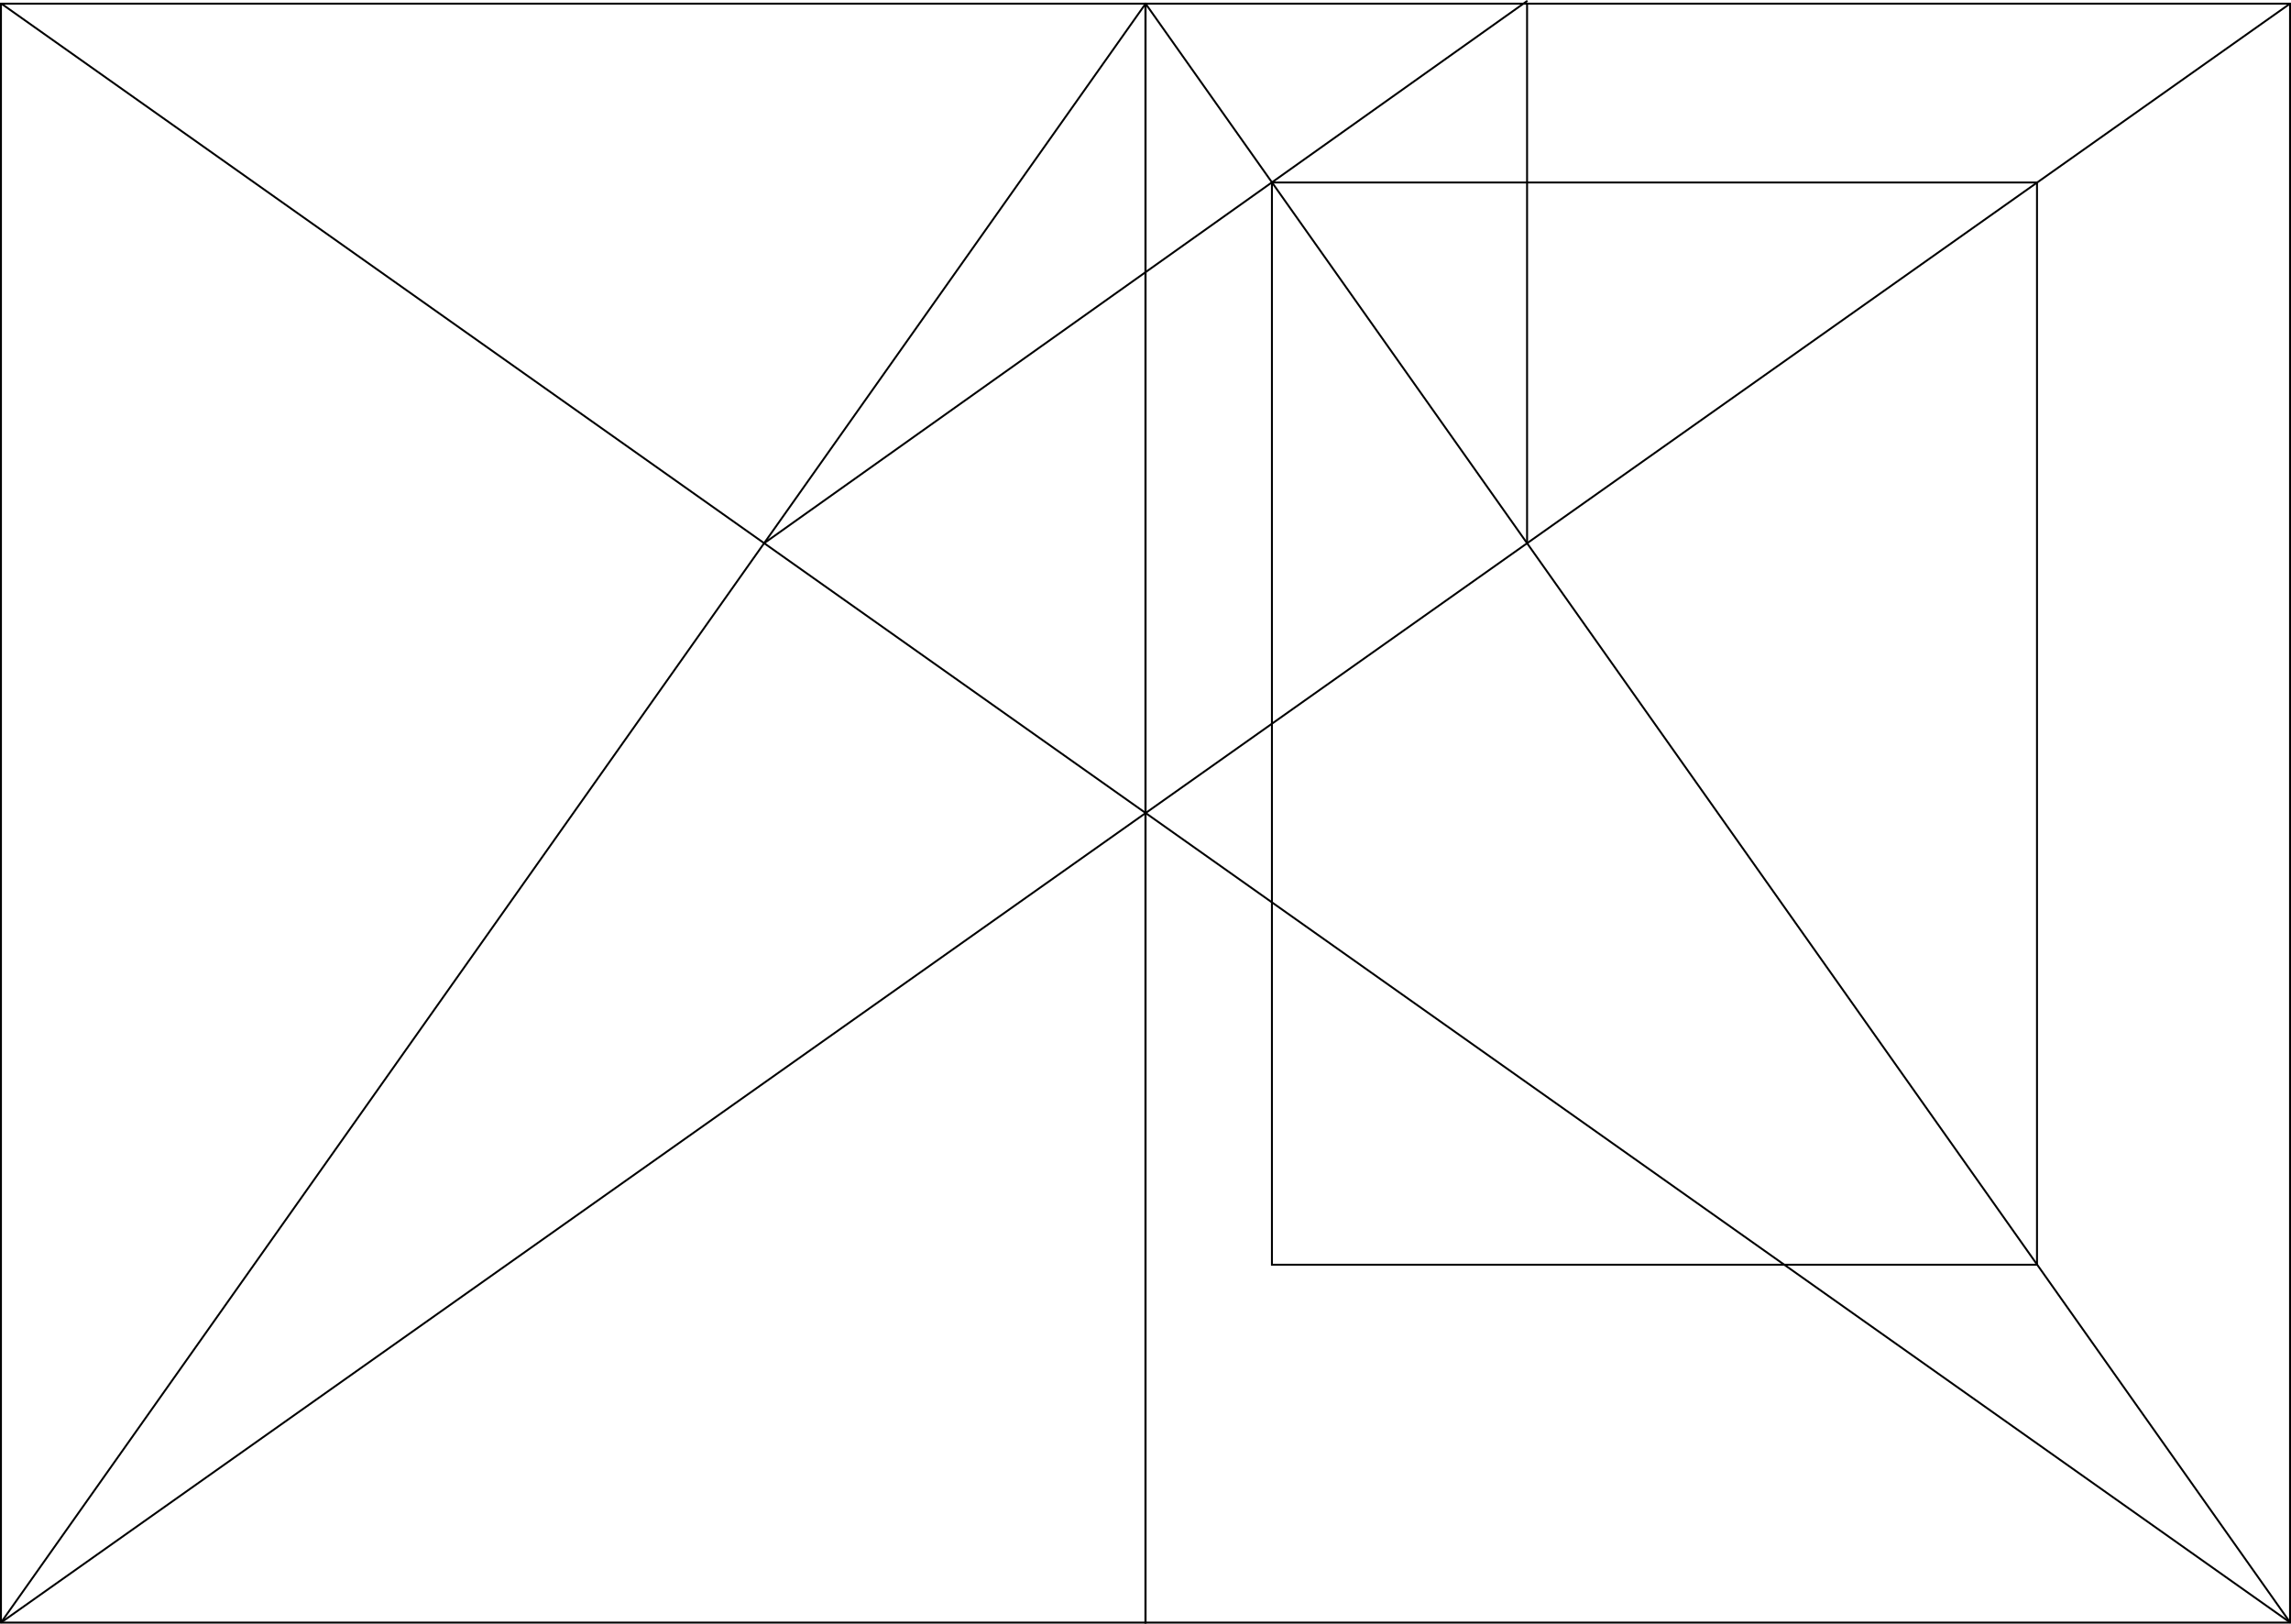 <?xml version="1.0" encoding="utf-8"?>
<!-- Generator: Adobe Illustrator 22.1.0, SVG Export Plug-In . SVG Version: 6.00 Build 0)  -->
<svg version="1.1" id="Layer_1" xmlns="http://www.w3.org/2000/svg" xmlns:xlink="http://www.w3.org/1999/xlink" x="0px" y="0px"
	 viewBox="0 0 1191.5 844.3" style="enable-background:new 0 0 1191.5 844.3;" xml:space="preserve">
<style type="text/css">
	.st0{fill:none;stroke:#000000;stroke-miterlimit:10;}
</style>
<line class="st0" x1="0.5" y1="843.8" x2="1191" y2="1.9"/>
<line class="st0" x1="595.8" y1="1.9" x2="1191.1" y2="843.8"/>
<line class="st0" x1="794.2" y1="282.5" x2="794.2" y2="1.9"/>
<line class="st0" x1="0.7" y1="1.9" x2="1191.1" y2="843.8"/>
<line class="st0" x1="595.8" y1="1.9" x2="0.5" y2="843.8"/>
<line class="st0" x1="397.4" y1="282.5" x2="794.4" y2="0.4"/>
<rect x="661.5" y="94.9" class="st0" width="397.9" height="562.8"/>
<rect x="0.5" y="1.9" class="st0" width="595.3" height="841.9"/>
<rect x="595.7" y="1.9" class="st0" width="595.3" height="841.9"/>
</svg>
